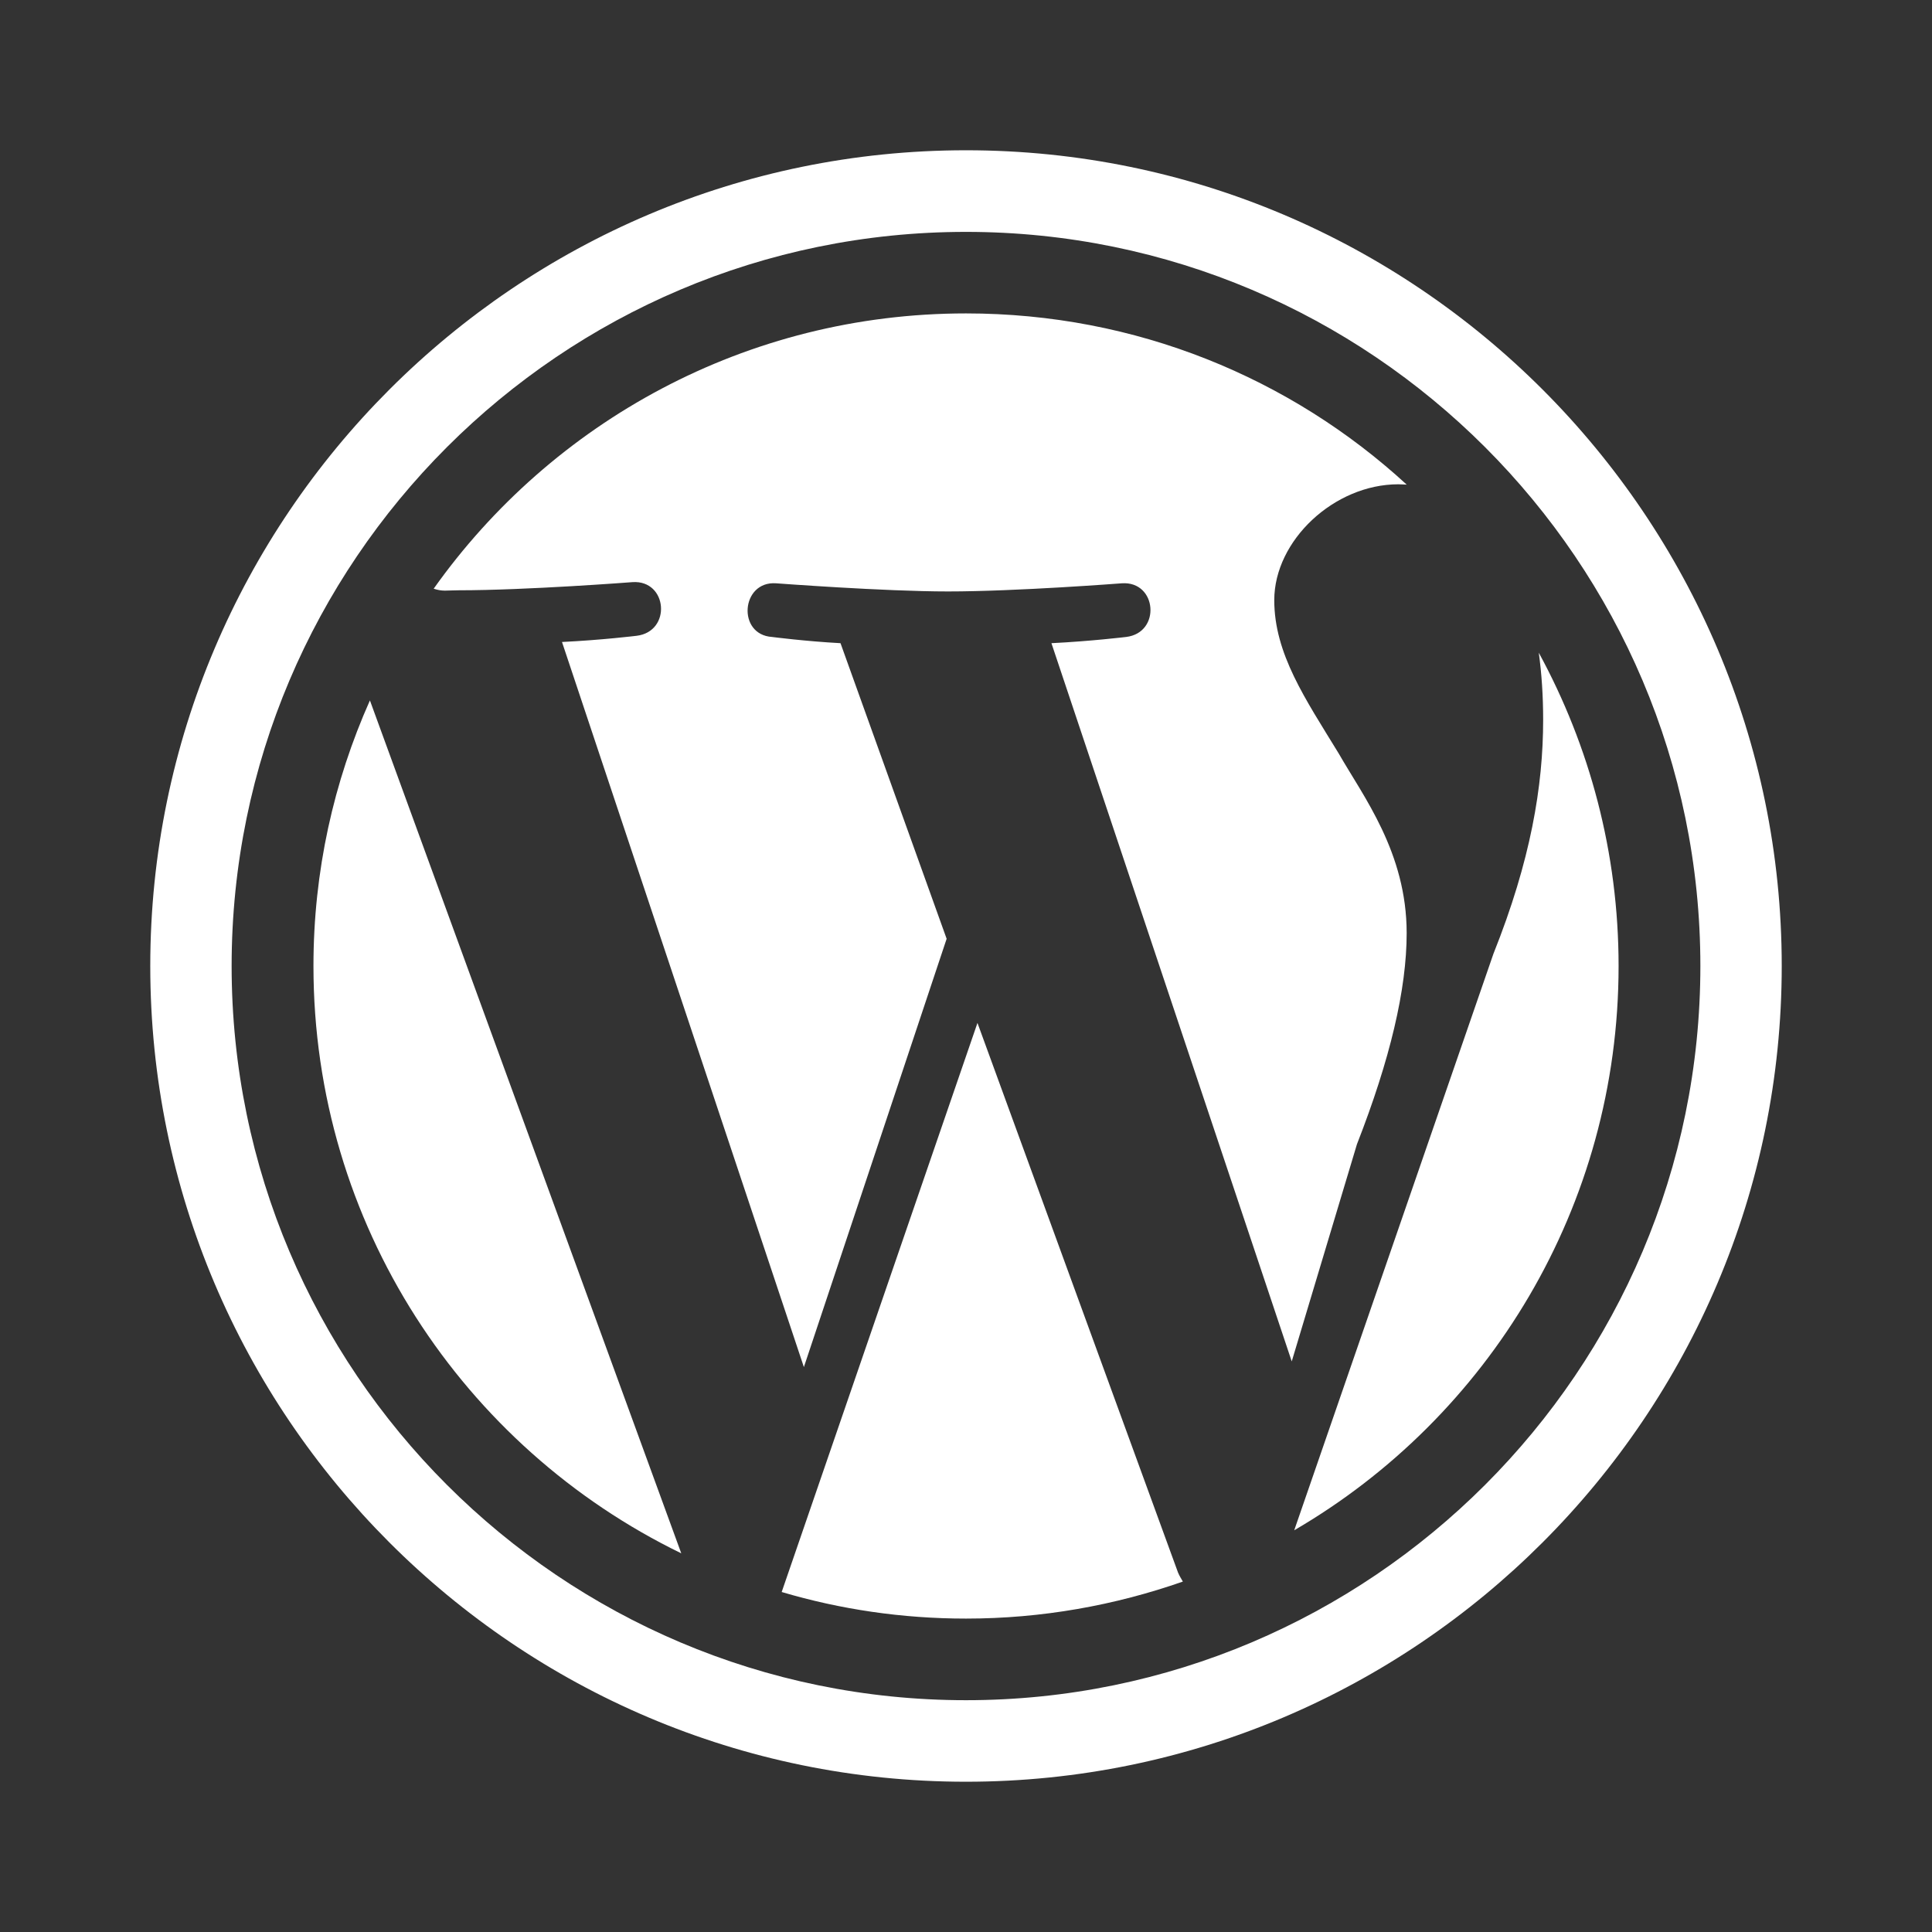 <svg width="45" height="45" viewBox="0 0 45 45" fill="none" xmlns="http://www.w3.org/2000/svg">
<rect x="0" y="0" width="45" height="45" fill="#333333" stroke="none"/>
<g clip-path="url(#clip0_188_1996)">
<path d="M7.301 22.5C7.301 28.519 10.797 33.716 15.868 36.18L8.616 16.314C7.773 18.205 7.301 20.292 7.301 22.5ZM32.764 21.734C32.764 19.856 31.754 18.552 31.177 17.543C30.405 16.28 29.68 15.228 29.68 13.979C29.68 12.587 31.077 11.28 32.569 11.28C32.636 11.28 32.697 11.286 32.765 11.288C30.063 8.805 26.459 7.3 22.501 7.3C17.381 7.3 12.855 9.833 10.101 13.712C10.318 13.782 10.393 13.749 10.682 13.749C12.267 13.749 14.733 13.559 14.733 13.559C15.55 13.505 15.649 14.71 14.827 14.809C14.827 14.809 14.006 14.909 13.09 14.953L18.724 31.842L22.049 21.866L19.577 14.981C18.759 14.937 17.982 14.836 17.982 14.836C17.163 14.783 17.258 13.53 18.075 13.586C18.075 13.586 20.59 13.776 22.081 13.776C23.672 13.776 26.132 13.586 26.132 13.586C26.95 13.532 27.048 14.738 26.23 14.836C26.23 14.836 25.404 14.936 24.49 14.981L30.087 31.71L31.606 26.651C32.379 24.675 32.764 23.041 32.764 21.734ZM22.767 23.826L18.207 37.081C19.571 37.485 21.009 37.7 22.501 37.7C24.269 37.7 25.967 37.392 27.551 36.838C27.513 36.771 27.47 36.703 27.439 36.629L22.767 23.826ZM35.841 15.202C35.908 15.687 35.943 16.208 35.943 16.765C35.943 18.311 35.653 20.043 34.785 22.215L30.145 35.643C34.665 33.01 37.7 28.107 37.7 22.5C37.7 19.858 37.024 17.374 35.841 15.202Z" fill="white"/>
<path d="M3.5 22.5C3.5 32.973 12.021 41.5 22.499 41.5C32.978 41.5 41.5 32.973 41.5 22.5C41.5 12.027 32.978 3.5 22.5 3.5C12.021 3.5 3.5 12.027 3.5 22.5ZM5.395 22.5C5.395 13.072 13.066 5.401 22.499 5.401C31.933 5.401 39.605 13.072 39.605 22.5C39.605 31.928 31.933 39.601 22.5 39.601C13.068 39.601 5.395 31.928 5.395 22.5Z" fill="white"/>
</g>
<defs>
<clipPath id="clip0_188_1996">
<rect width="45" height="45" fill="white"/>
</clipPath>
</defs>
</svg>
